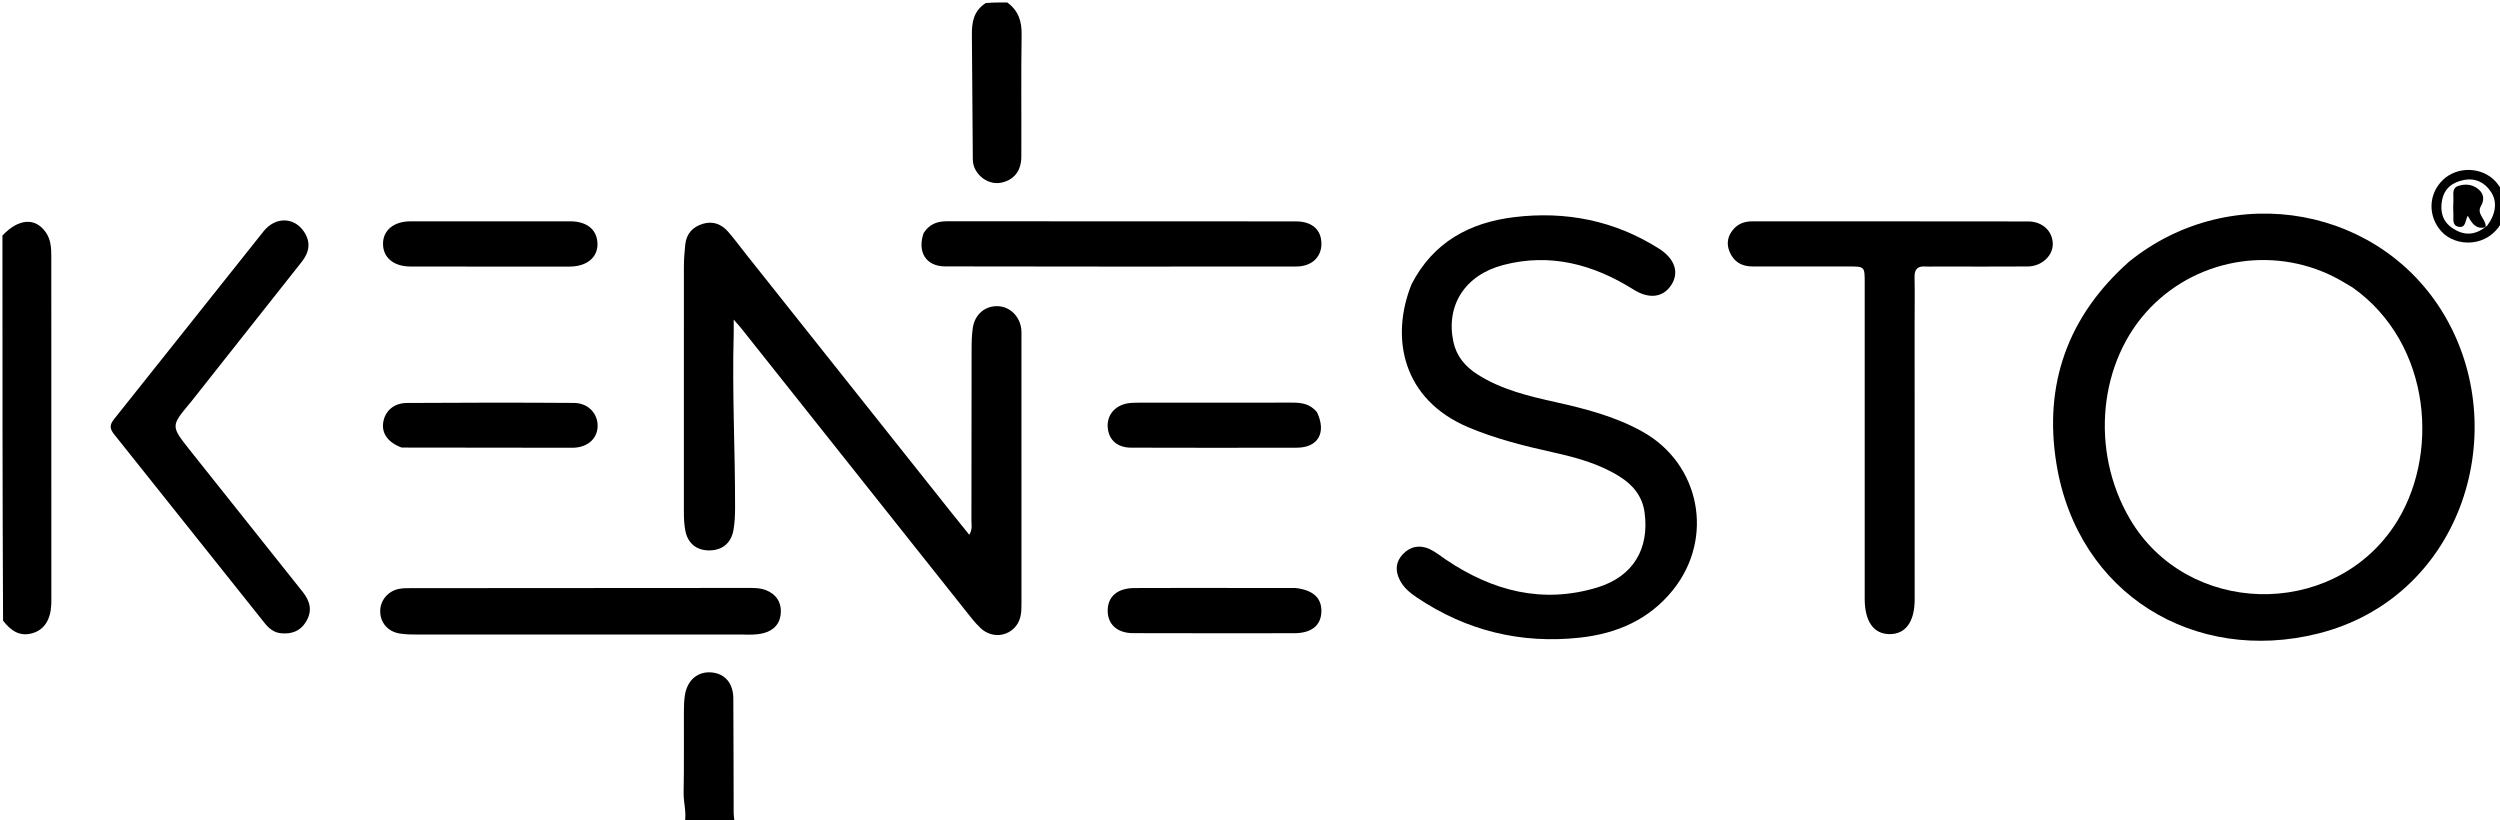 <svg version="1.1" id="Layer_1" xmlns="http://www.w3.org/2000/svg" xmlns:xlink="http://www.w3.org/1999/xlink" x="0px" y="0px"
	 width="100%" viewBox="0 0 1024 336" enable-background="new 0 0 1024 336" xml:space="preserve">
<path fill="#000000" opacity="1" stroke="none" 
	d="
M1,96.469 
	C7.675,89.388 14.515,89.06 18.775,95.179 
	C20.778,98.055 21.004,101.389 21.01,104.74 
	C21.028,116.222 21.017,127.703 21.019,139.185 
	C21.023,173.796 21.028,208.407 21.031,243.018 
	C21.031,244.515 21.067,246.015 21.005,247.51 
	C20.749,253.732 18.212,257.839 13.522,259.291 
	C8.27,260.916 4.535,258.493 1.256,254.223 
	C1,201.646 1,149.292 1,96.469 
z"/>
<path fill="#000000" opacity="1" stroke="none" 
	d="
M412.55,1 
	C417.234,4.411 418.54,8.789 418.454,14.213 
	C418.189,30.87 418.421,47.535 418.335,64.197 
	C418.305,69.991 415.36,73.637 410.306,74.78 
	C406.128,75.726 401.651,73.477 399.48,69.407 
	C398.751,68.04 398.473,66.625 398.464,65.091 
	C398.355,48.101 398.238,31.111 398.085,14.122 
	C398.039,9.084 398.805,4.448 403.766,1.247 
	C406.7,1 409.4,1 412.55,1 
z"/>
<path fill="#000000" opacity="1" stroke="none" 
	d="
M280.469,337 
	C281.299,332.879 279.93,328.745 280.01,324.61 
	C280.225,313.465 280.079,302.313 280.127,291.164 
	C280.136,289.008 280.206,286.826 280.543,284.702 
	C281.522,278.527 285.866,274.916 291.482,275.427 
	C296.954,275.925 300.333,279.843 300.372,286.101 
	C300.47,301.731 300.455,317.362 300.508,332.993 
	C300.512,334.145 300.695,335.296 300.897,336.724 
	C294.312,337 287.625,337 280.469,337 
z"/>
<path fill="#000000" opacity="1" stroke="none" 
	d="
M1025,90.537 
	C1019.103,101.827 1005.75,101.152 1000.021,94.819 
	C994.419,88.626 994.567,79.528 1000.597,73.716 
	C1006.514,68.013 1016.57,68.267 1022.167,74.306 
	C1023.066,75.275 1023.765,76.43 1024.778,77.75 
	C1025,82.025 1025,86.049 1025,90.537 
M1018.718,92.455 
	C1022.279,87.785 1022.998,82.714 1020.343,78.659 
	C1017.756,74.709 1013.968,72.819 1009.229,73.722 
	C1004.648,74.594 1001.233,77.084 1000.287,81.939 
	C999.395,86.52 1000.385,90.613 1004.444,93.391 
	C1008.887,96.432 1013.406,96.586 1017.995,93.022 
	C1017.995,93.022 1018.174,92.839 1018.718,92.455 
z"/>
<path fill="#000000" opacity="1" stroke="none" 
	d="
M872.147,107.115 
	C914.197,73.227 976.4,84.505 1002.308,130.997 
	C1028.979,178.857 1007.289,245.098 949.364,259.533 
	C898.975,272.089 851.067,243.486 842.326,190.017 
	C837.018,157.551 846.874,129.489 872.147,107.115 
M963.681,117.796 
	C961.962,116.778 960.263,115.725 958.523,114.746 
	C933.157,100.478 901.157,105.088 880.884,125.923 
	C859.565,147.832 855.972,184.548 872.405,212.562 
	C895.728,252.319 954.602,253.864 980.439,215.719 
	C999.547,187.509 996.286,140.933 963.681,117.796 
z"/>
<path fill="#000000" opacity="1" stroke="none" 
	d="
M388.971,209.05 
	C391.739,212.504 394.294,215.674 397.01,219.044 
	C398.396,216.811 397.892,214.944 397.896,213.188 
	C397.946,189.856 397.921,166.523 397.966,143.191 
	C397.972,140.199 398.021,137.17 398.474,134.224 
	C399.329,128.651 403.61,125.164 408.849,125.411 
	C413.878,125.649 417.963,129.864 418.354,135.242 
	C418.414,136.072 418.389,136.908 418.389,137.741 
	C418.388,174.239 418.38,210.737 418.392,247.236 
	C418.393,250.436 418.315,253.573 416.243,256.281 
	C412.726,260.88 406.146,261.487 401.681,257.297 
	C399.268,255.033 397.244,252.333 395.174,249.728 
	C364.691,211.379 334.23,173.012 303.758,134.654 
	C303.044,133.756 302.261,132.911 300.523,130.899 
	C300.523,133.767 300.564,135.448 300.517,137.126 
	C299.855,160.784 301.134,184.427 301.088,208.079 
	C301.082,211.067 300.943,214.096 300.44,217.033 
	C299.502,222.518 295.76,225.486 290.343,225.445 
	C285.202,225.407 281.642,222.481 280.67,217.161 
	C280.224,214.723 280.119,212.194 280.117,209.706 
	C280.085,176.208 280.085,142.71 280.125,109.212 
	C280.129,106.221 280.369,103.221 280.673,100.243 
	C281.128,95.787 283.642,92.931 287.91,91.662 
	C292.058,90.429 295.519,91.82 298.235,94.914 
	C300.868,97.916 303.222,101.163 305.71,104.293 
	C333.391,139.118 361.074,173.942 388.971,209.05 
z"/>
<path fill="#000000" opacity="1" stroke="none" 
	d="
M578.186,116.387 
	C587.137,99.066 602.078,91.153 620.16,88.948 
	C641.276,86.373 661.283,90.291 679.502,101.825 
	C685.981,105.927 687.947,111.59 684.521,116.794 
	C681.167,121.887 675.442,122.578 669.164,118.641 
	C652.701,108.317 635.11,103.517 615.822,108.518 
	C600.073,112.603 592.135,125.074 595.303,139.992 
	C596.556,145.893 600.137,150.131 605.091,153.303 
	C614.964,159.626 626.167,162.254 637.395,164.759 
	C649.617,167.486 661.689,170.632 672.735,176.788 
	C696.422,189.989 702.313,220.362 685.277,241.624 
	C675.516,253.807 662.242,259.525 647.189,261.173 
	C622.965,263.825 600.586,258.352 580.291,244.695 
	C577.486,242.808 574.958,240.712 573.379,237.644 
	C571.413,233.824 571.626,230.156 574.588,227.02 
	C577.651,223.776 581.54,223.036 585.568,224.903 
	C587.956,226.01 590.056,227.747 592.263,229.234 
	C611.298,242.057 631.801,247.479 654.323,240.607 
	C668.865,236.169 675.675,224.861 673.613,209.845 
	C672.711,203.281 668.85,198.596 663.38,195.177 
	C655.057,189.974 645.739,187.418 636.286,185.317 
	C624.411,182.679 612.664,179.764 601.384,174.996 
	C574.487,163.626 569.332,138.399 578.186,116.387 
z"/>
<path fill="#000000" opacity="1" stroke="none" 
	d="
M793.085,109.161 
	C791.267,109.166 789.928,109.257 788.603,109.161 
	C785.391,108.928 784.129,110.338 784.2,113.561 
	C784.339,119.888 784.227,126.22 784.228,132.55 
	C784.234,170.198 784.244,207.846 784.246,245.494 
	C784.247,254.673 780.558,259.766 773.963,259.737 
	C767.459,259.708 763.784,254.544 763.782,245.288 
	C763.772,202.143 763.783,158.998 763.784,115.852 
	C763.784,109.174 763.779,109.154 757.235,109.147 
	C744.075,109.132 730.915,109.143 717.755,109.141 
	C713.288,109.14 710.067,107.149 708.387,102.988 
	C707.006,99.569 707.75,96.409 710.182,93.714 
	C712.197,91.482 714.827,90.655 717.819,90.657 
	C755.467,90.677 793.115,90.638 830.763,90.705 
	C836.563,90.715 840.677,94.633 840.819,99.733 
	C840.957,104.692 836.345,109.097 830.553,109.146 
	C818.226,109.248 805.898,109.167 793.085,109.161 
z"/>
<path fill="#000000" opacity="1" stroke="none" 
	d="
M77.71,184.307 
	C93.281,203.86 108.609,223.149 123.967,242.415 
	C126.925,246.126 128.046,249.996 125.509,254.38 
	C123.132,258.485 119.473,259.862 114.93,259.361 
	C112.059,259.044 110.059,257.296 108.371,255.18 
	C87.816,229.409 67.298,203.609 46.72,177.857 
	C45,175.705 44.803,174.079 46.651,171.768 
	C67.125,146.15 87.464,120.423 107.922,94.791 
	C112.746,88.747 120.321,88.817 124.428,94.772 
	C127.38,99.053 126.783,103.212 123.638,107.185 
	C108.455,126.372 93.285,145.568 78.109,164.761 
	C78.006,164.891 77.887,165.01 77.781,165.137 
	C69.974,174.516 69.974,174.516 77.71,184.307 
z"/>
<path fill="#000000" opacity="1" stroke="none" 
	d="
M299.974,259.904 
	C256.704,259.911 213.93,259.925 171.155,259.909 
	C168.667,259.908 166.143,259.883 163.698,259.485 
	C158.748,258.68 155.637,254.884 155.733,250.153 
	C155.824,245.751 159.044,241.991 163.626,241.166 
	C165.247,240.874 166.939,240.906 168.599,240.905 
	C214.369,240.867 260.139,240.845 305.91,240.819 
	C308.575,240.817 311.25,240.743 313.791,241.753 
	C317.798,243.347 319.944,246.424 319.841,250.624 
	C319.731,255.068 317.274,258.12 312.898,259.297 
	C308.818,260.394 304.616,259.754 299.974,259.904 
z"/>
<path fill="#000000" opacity="1" stroke="none" 
	d="
M378.297,95.502 
	C380.694,91.715 383.951,90.628 387.894,90.631 
	C435.511,90.67 483.127,90.643 530.744,90.678 
	C537.51,90.683 541.303,94.16 541.254,99.987 
	C541.209,105.38 537.212,109.154 530.971,109.161 
	C483.021,109.209 435.072,109.22 387.122,109.119 
	C379.36,109.103 375.638,103.325 378.297,95.502 
z"/>
<path fill="#000000" opacity="1" stroke="none" 
	d="
M164.529,183.32 
	C158.999,181.3 156.379,177.632 156.931,173.271 
	C157.532,168.518 161.162,165.089 166.697,165.052 
	C189.499,164.9 212.304,164.881 235.106,165.036 
	C241.063,165.077 245.089,169.602 244.775,174.945 
	C244.478,179.987 240.367,183.4 234.383,183.402 
	C211.246,183.41 188.11,183.375 164.529,183.32 
z"/>
<path fill="#000000" opacity="1" stroke="none" 
	d="
M202,109.196 
	C190.362,109.189 179.223,109.21 168.085,109.161 
	C161.19,109.131 156.86,105.47 156.883,99.83 
	C156.906,94.276 161.3,90.664 168.201,90.656 
	C189.979,90.631 211.757,90.625 233.535,90.653 
	C240.521,90.662 244.641,94.15 244.731,99.959 
	C244.816,105.439 240.317,109.162 233.421,109.189 
	C223.114,109.23 212.807,109.197 202,109.196 
z"/>
<path fill="#000000" opacity="1" stroke="none" 
	d="
M530.637,240.841 
	C538.031,241.703 541.464,245.05 541.231,250.73 
	C541.002,256.288 537.095,259.361 530.051,259.368 
	C508.062,259.388 486.072,259.401 464.083,259.339 
	C457.5,259.321 453.57,255.594 453.712,249.83 
	C453.85,244.235 457.772,240.902 464.712,240.862 
	C479.371,240.778 494.031,240.837 508.691,240.837 
	C515.854,240.837 523.017,240.835 530.637,240.841 
z"/>
<path fill="#000000" opacity="1" stroke="none" 
	d="
M539.435,168.824 
	C543.433,177.26 539.874,183.353 531.172,183.379 
	C508.557,183.446 485.942,183.419 463.327,183.365 
	C457.726,183.351 454.24,180.301 453.741,175.31 
	C453.233,170.229 456.524,166.11 461.939,165.199 
	C463.403,164.952 464.919,164.946 466.412,164.945 
	C487.364,164.93 508.316,164.956 529.269,164.915 
	C533.058,164.908 536.585,165.365 539.435,168.824 
z"/>
<path fill="#000000" opacity="1" stroke="none" 
	d="
M1017.907,93.116 
	C1014.093,94.001 1012.46,91.419 1010.789,88.355 
	C1009.682,90.344 1010.061,93.475 1007.048,92.89 
	C1004.333,92.363 1005.006,89.846 1004.908,87.955 
	C1004.805,85.962 1004.793,83.954 1004.92,81.964 
	C1005.053,79.905 1004.165,77.153 1006.727,76.225 
	C1009.605,75.183 1012.747,75.441 1015.226,77.555 
	C1017.408,79.417 1017.639,81.899 1016.216,84.344 
	C1014.31,87.619 1017.946,89.434 1018.135,92.49 
	C1018.174,92.839 1017.995,93.022 1017.907,93.116 
z"/>
</svg>